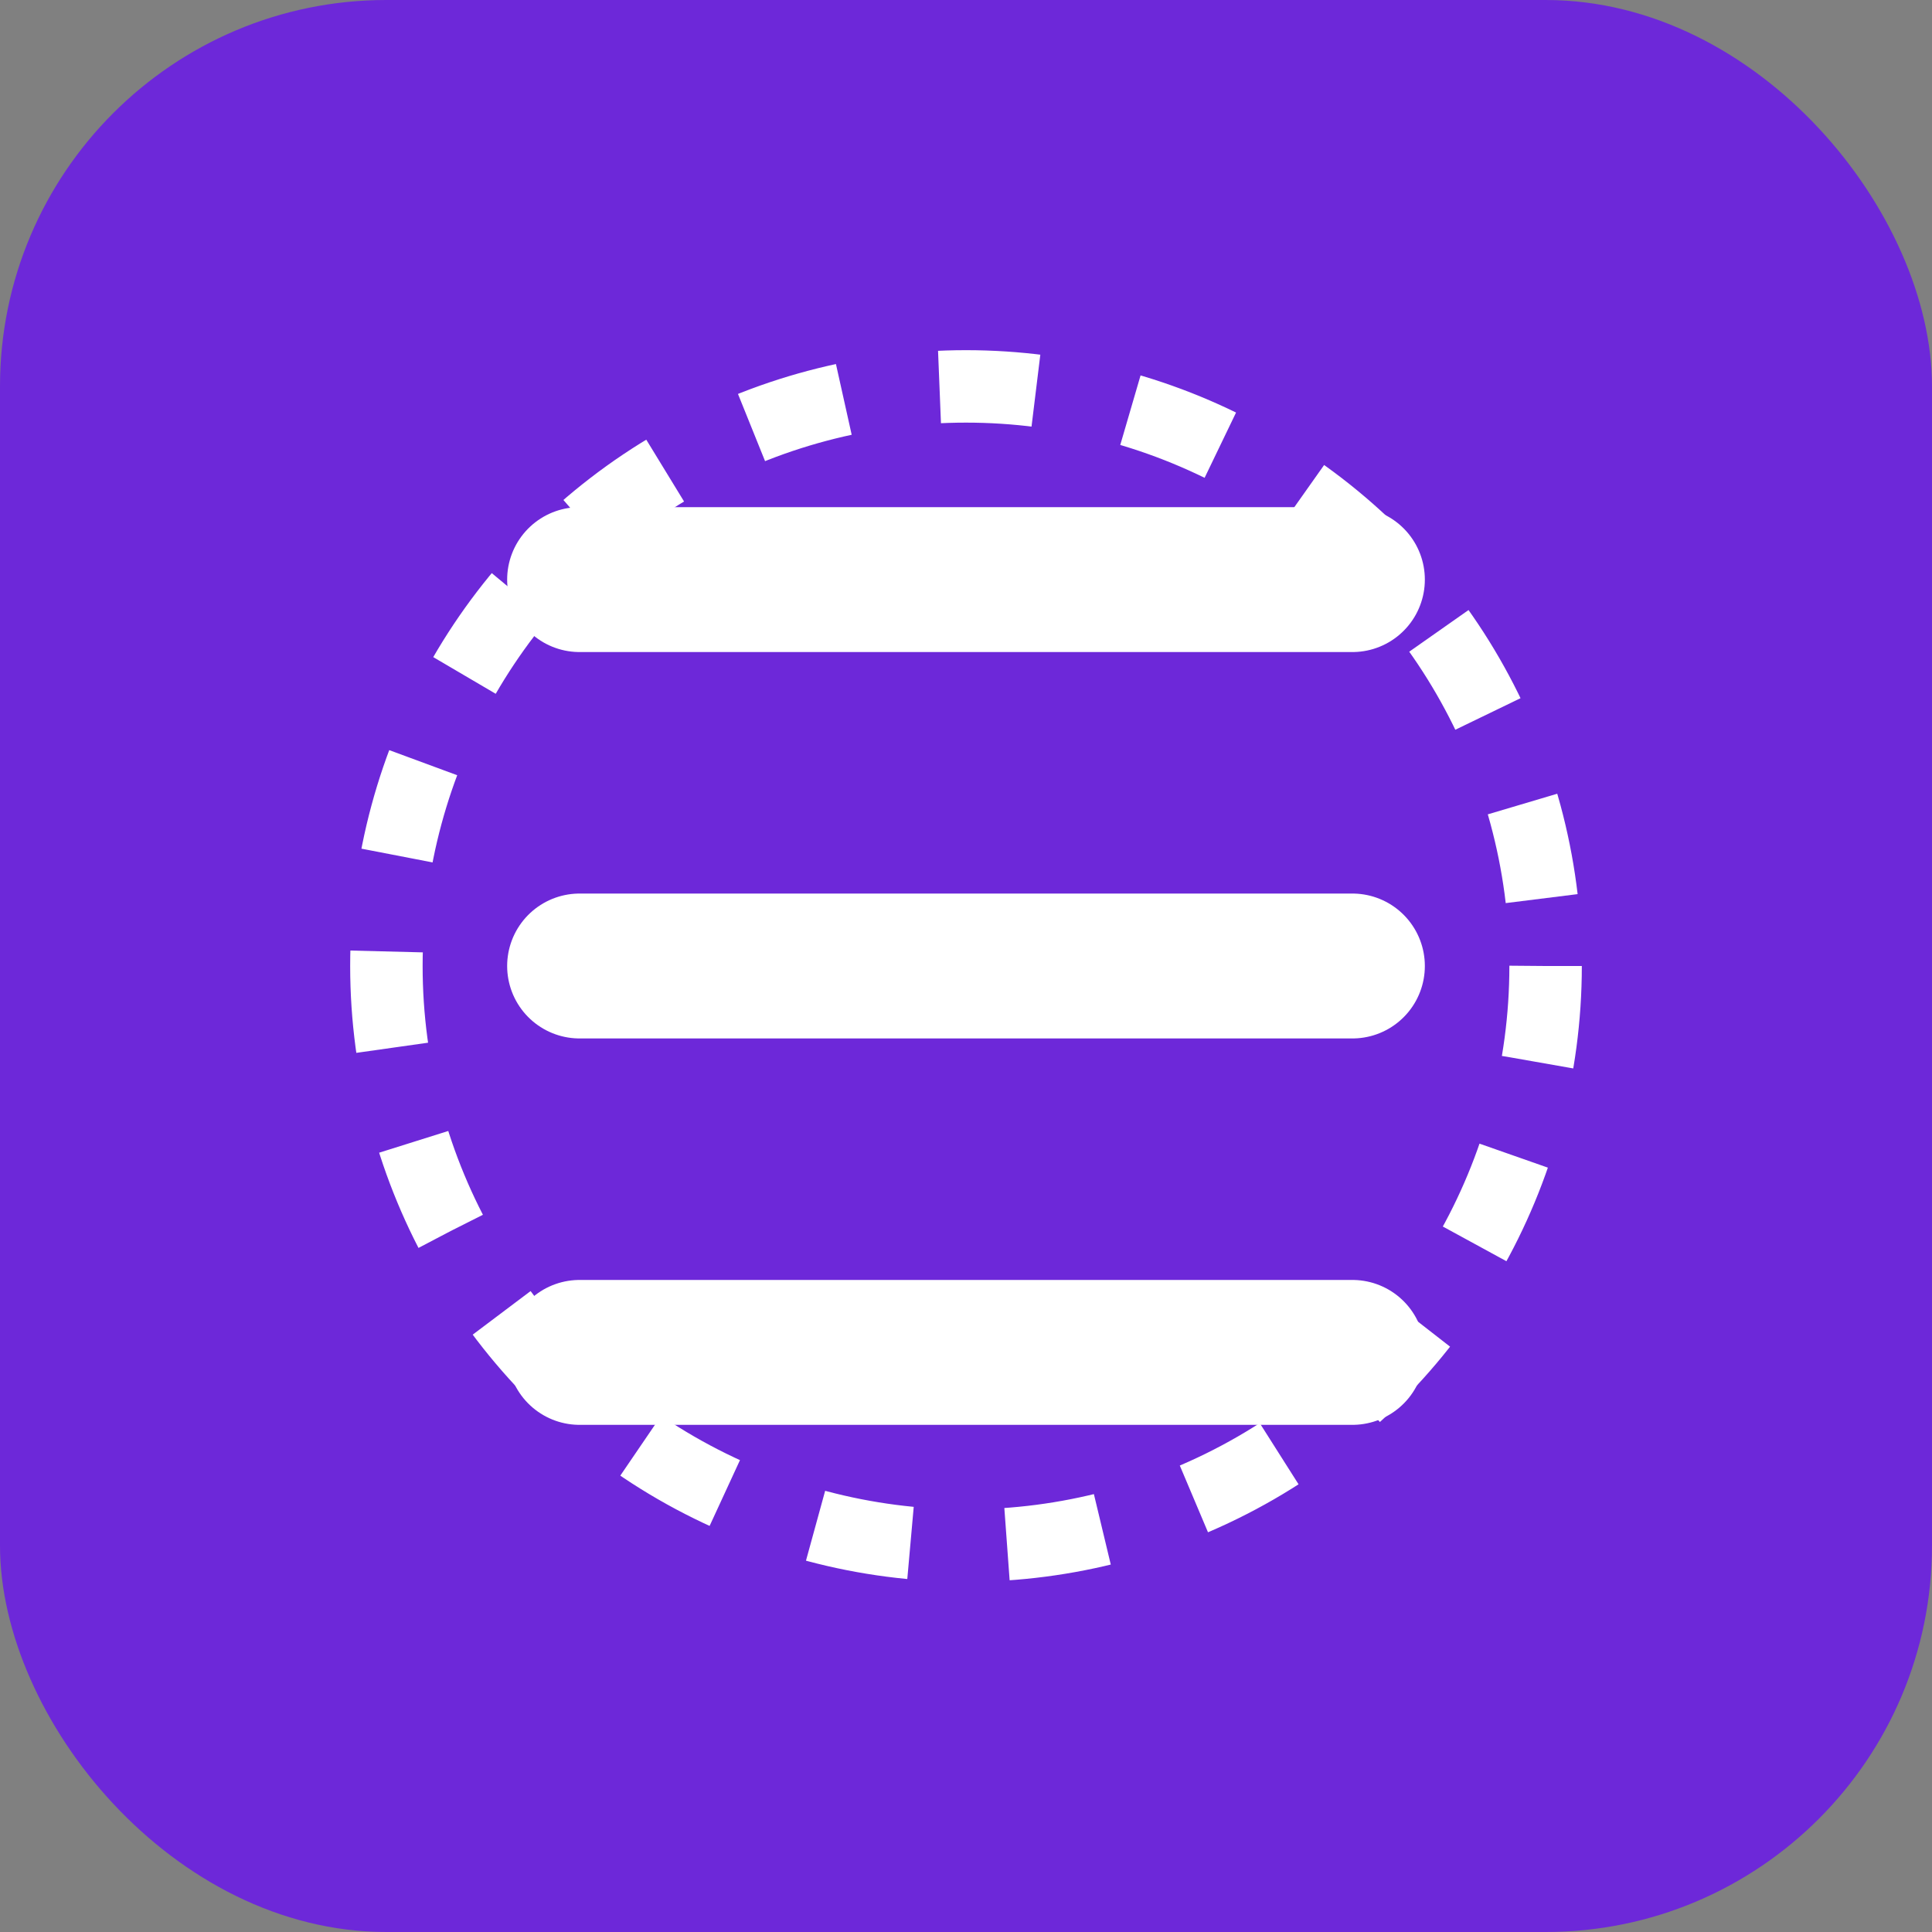 <?xml version="1.0" encoding="UTF-8"?>
<svg width="40" height="40" viewBox="0 0 40 40" fill="none" xmlns="http://www.w3.org/2000/svg">
  <rect x="0" y="0" width="40" height="40" fill="#808080" stroke="none"/>
  <rect width="40" height="40" rx="8" fill="#6D28D9"/>
  <path d="M12 12H28M12 20H28M12 28H28" stroke="white" stroke-width="3" stroke-linecap="round" stroke-linejoin="round"/>
  <circle cx="20" cy="20" r="12" stroke="white" stroke-width="1.5" stroke-dasharray="2 2"/>
</svg>
